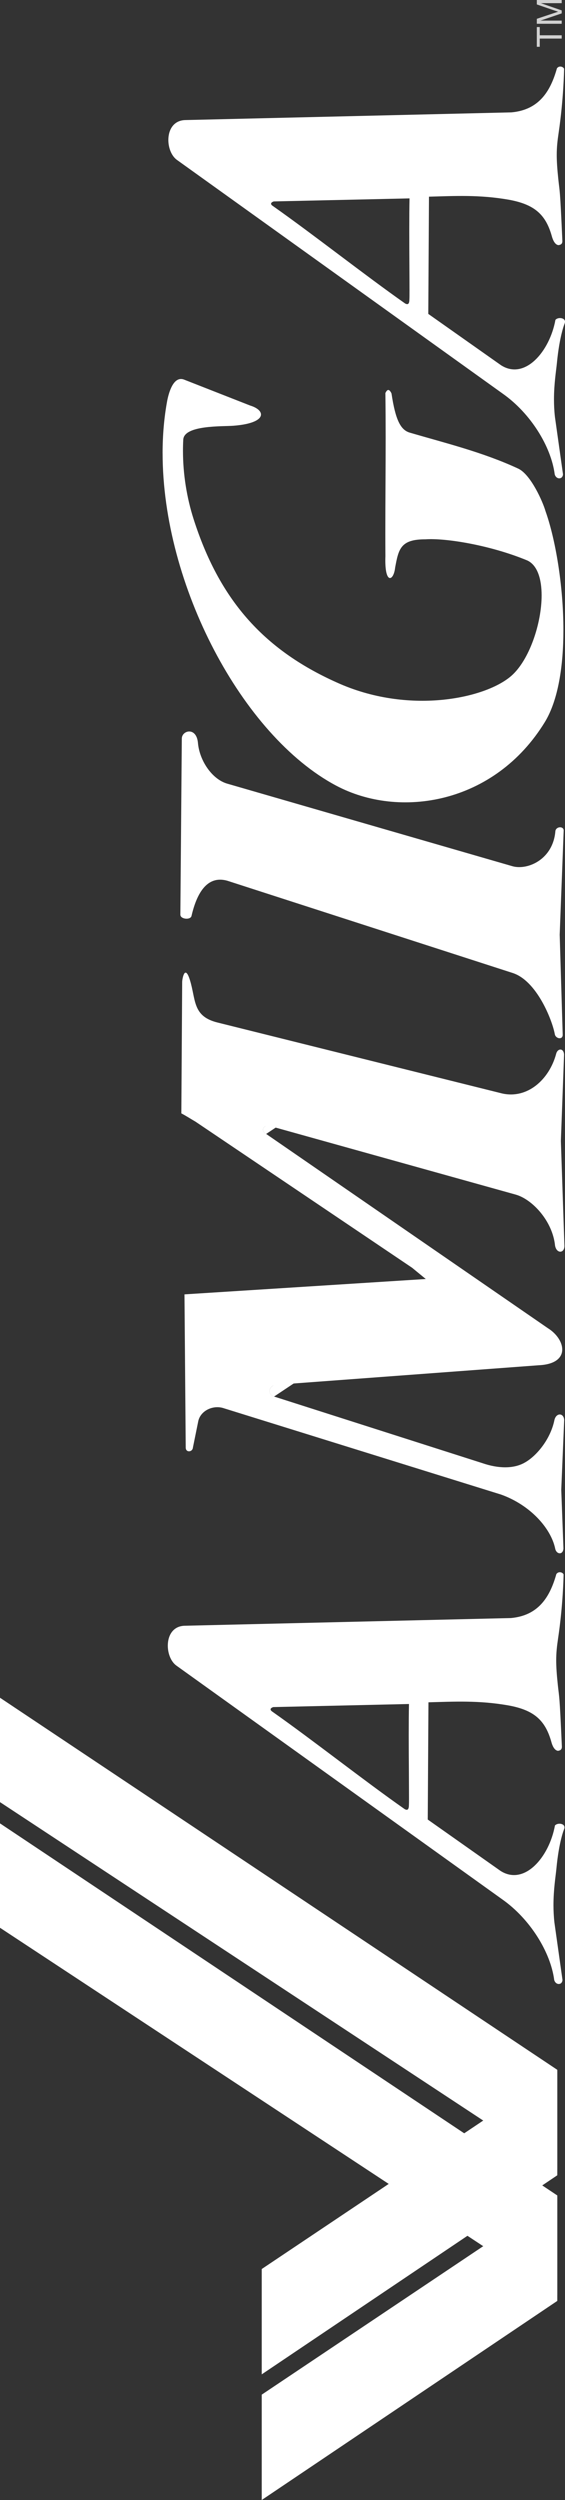 <?xml version="1.0" encoding="UTF-8" standalone="no"?>
<svg
   xmlns:dc="http://purl.org/dc/elements/1.1/"
   xmlns:cc="http://creativecommons.org/ns#"
   xmlns:rdf="http://www.w3.org/1999/02/22-rdf-syntax-ns#"
   xmlns:svg="http://www.w3.org/2000/svg"
   xmlns="http://www.w3.org/2000/svg"
   x="0px"
   y="0px"
   version="1.1"
   width="128.206"
   viewBox="0 0 128.206 566.931"
   height="566.927"
   xml:space="preserve"
   enable-background="new 0 0 566.929 128.211"
   id="Ebene_1"><rect x="0" y="0" width="128.206" height="566.931" fill="#333333" stroke="none"/><defs
     id="defs47" /><g
     style="fill:#ffffff"
     transform="matrix(0,-1,1,0,-0.003,566.931)"
     id="Layer_1"><g
       style="fill:#ffffff"
       id="g5"><g
         id="g7"><g
           style="fill:#ffffff"
           id="g9"><g
             style="fill:#ffffff"
             enable-background="new    "
             id="g11"><g
               enable-background="new    "
               id="g13"><g
                 style="fill:#ffffff"
                 id="g15"><g
                   style="fill:#ffffff"
                   id="g17"><g
                     style="fill:#ffffff"
                     id="g19"><path
                       style="fill:#ffffff"
                       d="m 252.63,61.838 3.529,5.3 c -0.273,-0.412 -0.726,-0.676 -1.179,-0.676 -0.478,0 -0.955,0.295 -1.221,1.027 L 250.23,62.19 c 0.267,-0.732 0.743,-1.029 1.222,-1.029 0.45,0 0.9,0.266 1.18,0.677 z"
                       id="SVGID_1_" /></g></g></g></g><g
               enable-background="new    "
               id="g22"><g
                 style="fill:#ffffff"
                 id="g24"><g
                   style="fill:#ffffff"
                   id="g26"><g
                     style="fill:#ffffff"
                     id="g28"><path
                       style="fill:#ffffff"
                       d="m 311.43,60.064 3.53,5.3 c -0.172,-0.258 -0.422,-0.391 -0.687,-0.391 -0.353,0 -0.724,0.236 -0.964,0.721 l -3.527,-5.299 c 0.239,-0.483 0.613,-0.72 0.965,-0.72 0.27,-10e-4 0.52,0.132 0.69,0.389 z"
                       id="SVGID_3_" /></g></g></g></g><g
               id="g31"><path
                 style="fill:#ffffff"
                 d="m 314.47,41.153 29.807,0.189 c 0.568,0 4.659,0.663 -0.453,1.999 -4.084,1.063 -7.429,0.661 -8.764,5.979 l -16.086,64.575 c -1.336,5.768 3.152,10.742 8.955,12.301 1.313,0.32 1.393,1.714 -0.157,1.799 l -19.586,-0.723 -23.796,0.804 c -1.728,0 -1.795,-1.794 0.085,-2.125 5.562,-0.567 10.478,-5.151 11.548,-8.913 l 15.643,-56.077 c 0.002,-0.846 -0.435,-1.287 -0.914,-1.287 -0.35,0 -0.724,0.236 -0.965,0.719 l -44.044,63.917 c -1.22,1.967 -3.14,3.271 -4.838,3.271 -1.835,0 -3.412,-1.521 -3.578,-5.375 l -4.433,-59.588 c -0.048,-0.826 -0.744,-1.454 -1.438,-1.454 -0.478,0 -0.956,0.297 -1.222,1.029 l -15.107,47.273 c -1.237,3.592 -1.325,7.104 0.147,9.645 1.463,2.611 5.229,5.803 9.64,6.701 1.714,0.412 1.628,2.125 -0.004,2.209 l -15.824,-0.662 -13.293,0.498 c -1.561,-0.084 -1.393,-1.631 0.004,-1.883 4.578,-0.979 9.826,-5.637 12.205,-12.266 l 19.571,-62.897 c 0.821,-2.376 -0.476,-5.236 -2.852,-5.804 l -6.055,-1.229 c -1.063,-0.082 -1.215,-1.632 0.002,-1.632 l 34.736,-0.282 3.482,54.755 2.548,-3.099 33.147,-49.173 c 0.38,-0.676 1.37,-2.225 1.87,-3.206 z"
                 id="path33" /></g></g></g></g><g
         id="g35"><g
           style="fill:#ffffff"
           id="g37"><g
             style="fill:#ffffff"
             enable-background="new    "
             id="g39"><g
               style="fill:#ffffff"
               id="g41"><path
                 style="fill:#ffffff"
                 d="m 359.42,40.928 40.013,0.331 c 1.882,0 2.765,3.332 -1,3.664 -4.021,0.354 -8.226,3.215 -9.214,6.641 l -18.747,64.8 c -0.905,3.439 1.593,9.183 8.05,9.669 1.063,0.247 1.061,1.877 0.079,1.877 l -23.63,-0.906 -22.697,0.685 c -1.232,0 -0.896,-1.629 0.154,-1.795 3.111,-0.567 12.154,-4.076 13.88,-9.633 l 20.901,-64.692 c 1.309,-4.656 -3.016,-6.949 -7.922,-8.095 -1.05,-0.159 -0.83,-2.452 0.14,-2.535 z"
                 id="path43" /></g></g></g></g><g
         id="g45"><g
           style="fill:#ffffff"
           id="g47"><g
             style="fill:#ffffff"
             enable-background="new    "
             id="g49"><g
               style="fill:#ffffff"
               id="g51"><path
                 style="fill:#ffffff"
                 d="m 464.13,36.898 c 4.105,0 8.133,0.34 12.004,1.062 2.461,0.496 5.475,1.62 4.738,3.746 l -5.906,15.057 c -0.467,1.534 -1.244,2.462 -2.031,2.462 -1.094,0 -2.207,-1.792 -2.551,-6.244 -0.195,-2.436 0.197,-11.205 -3.146,-11.393 -0.85,-0.046 -1.695,-0.067 -2.543,-0.067 -5.363,0 -10.688,0.885 -15.43,2.396 -18.068,5.767 -29.525,15.623 -37.079,32.453 -7.386,16.191 -3.739,33.693 1.478,39.662 3.557,4.066 11.865,6.874 18.252,6.874 3.75,0 6.836,-0.97 7.904,-3.224 3.457,-8.307 5.133,-18.494 4.809,-23.151 0.014,-5.647 -2.201,-6.086 -6.41,-6.866 -2.951,-0.313 -3.896,-2.227 1.615,-2.227 0.293,0 0.604,0.006 0.936,0.019 1.77,-0.011 3.492,-0.017 5.188,-0.017 3.881,0 7.602,0.021 11.299,0.039 3.473,0.018 6.924,0.035 10.473,0.035 3.246,0 6.576,-0.017 10.072,-0.06 0.98,0.483 0.896,0.897 -0.088,1.384 -5.973,0.897 -8.352,2.043 -8.924,4.254 -2.309,7.85 -4.383,16.438 -8.123,24.488 -1.33,2.883 -7.604,5.626 -9.648,6.204 -6.354,2.263 -16.916,4.063 -26.975,4.063 -8.072,0 -15.821,-1.16 -20.812,-4.183 -18.713,-11.438 -22.079,-33.127 -14.438,-47.428 11.33,-21.272 45.47,-39.334 75.34,-39.334 z"
                 id="path53" /></g></g></g></g><g
         style="opacity:0.78"
         enable-background="new    "
         id="g55"><path
           d="m 558.18,127.46 0,-4.979 -1.861,0 0,-0.667 4.477,0 0,0.667 -1.867,0 0,4.979 -0.75,0 z"
           id="path57" /><path
           d="m 561.54,127.46 0,-5.646 1.125,0 1.338,4 c 0.123,0.371 0.213,0.65 0.271,0.836 0.063,-0.206 0.164,-0.508 0.299,-0.906 l 1.352,-3.93 1.006,0 0,5.646 -0.719,0 0,-4.727 -1.643,4.727 -0.674,0 -1.633,-4.808 0,4.808 -0.73,0 z"
           id="path59" /></g><g
         id="Tick"><g
           id="g62"><polygon
             points="28.491,59.393 52.378,59.393 97.306,126.46 73.637,126.46 "
             id="polygon79" /><polygon
             points="158.26,0.001 181.93,0.001 97.553,126.46 74.98,126.46 "
             id="polygon104" /></g><g
           id="g106"><polygon
             points="0,59.393 23.889,59.393 68.816,126.46 45.147,126.46 "
             id="polygon123" /><polygon
             points="129.77,0 153.44,0 69.063,126.46 46.489,126.46 "
             id="polygon148" /></g></g><g
         id="g150"><path
           style="fill:#ffffff"
           d="m 154.31,97.063 -11.644,16.51 c -3.452,5.4 3.078,11.04 10.279,12.354 0.66,0.512 0.548,2.163 -0.415,2.163 -0.105,0 -0.219,-0.02 -0.345,-0.062 -0.144,-0.063 -2.86,-1.195 -9.034,-1.772 -1.652,-0.157 -4.623,-0.663 -8.245,-0.663 -1.248,0 -2.571,0.061 -3.947,0.213 l -13.024,1.834 c -1.232,-0.082 -1.229,-1.55 0.002,-1.881 6.293,-0.814 13.835,-5.482 18.259,-11.771 l 52.979,-73.901 c 0.875,-1.269 2.745,-2.007 4.565,-2.007 2.279,0 4.474,1.158 4.517,3.887 l 1.745,73.983 c 0.566,6.205 4.724,8.829 9.962,10.294 0.732,0.495 0.411,1.477 -0.086,1.645 -0.34,-0.007 -6.801,-0.106 -14.522,-1.254 -1.807,-0.267 -3.22,-0.421 -4.946,-0.421 -1.493,0 -3.221,0.116 -5.64,0.373 -3.029,0.32 -1.598,0.366 -13.862,0.91 -0.466,0.022 -0.919,-0.099 -1.017,-0.888 0.109,-0.91 1.48,-1.348 1.918,-1.465 4.9,-1.358 7.317,-3.816 8.392,-9.846 1.16,-6.631 0.85,-12.268 0.694,-18.072 m -7.51,-4.477 c 2.696,0 5.234,0.015 7.125,0.056 l -0.7,-30.797 c -0.133,-0.4 -0.313,-0.605 -0.519,-0.605 -0.169,0 -0.357,0.145 -0.546,0.439 -6.558,9.313 -15.59,20.729 -22.065,29.972 -0.415,0.73 -0.001,0.979 0.98,0.979 0.157,0.015 0.688,0.019 1.498,0.019 1.393,0 3.607,-0.015 6.142,-0.026 2.54,-0.019 5.4,-0.037 8.09,-0.037"
           id="path152" /></g><g
         id="g154"><path
           style="fill:#ffffff"
           d="m 551.41,126.37 c 0.732,0.482 0.398,1.464 -0.086,1.632 -0.34,-0.006 -6.801,-0.106 -14.521,-1.239 -1.834,-0.271 -3.254,-0.429 -5.002,-0.429 -1.479,0 -3.189,0.113 -5.584,0.366 -3.041,0.318 -1.598,0.365 -13.877,0.91 -0.457,0.021 -0.904,-0.098 -1.002,-0.887 0.107,-0.909 1.48,-1.338 1.906,-1.467 4.908,-1.348 7.326,-3.815 8.404,-9.845 1.158,-6.618 0.838,-12.256 0.684,-18.069 l -26.588,-0.153 -11.645,16.512 c -3.439,5.392 3.09,11.024 10.289,12.338 0.662,0.521 0.539,2.168 -0.422,2.168 -0.107,0 -0.223,-0.021 -0.352,-0.063 -0.145,-0.06 -2.859,-1.183 -9.021,-1.773 -1.65,-0.156 -4.625,-0.662 -8.246,-0.662 -1.248,0 -2.57,0.059 -3.945,0.213 l -13.035,1.834 c -1.221,-0.084 -1.219,-1.551 0.004,-1.881 6.305,-0.814 13.834,-5.472 18.27,-11.771 l 52.98,-73.886 c 0.875,-1.274 2.744,-2.013 4.563,-2.013 2.281,0 4.479,1.163 4.52,3.891 l 1.744,73.972 c 0.57,6.22 4.74,8.84 9.98,10.31 z M 514.79,92.873 c 2.705,0 5.256,0.015 7.152,0.056 l -0.689,-30.812 c -0.137,-0.4 -0.318,-0.605 -0.521,-0.605 -0.172,0 -0.355,0.144 -0.539,0.44 -6.568,9.325 -15.592,20.74 -22.078,29.97 -0.404,0.732 -0.002,0.98 0.979,0.98 0.191,0.018 0.945,0.022 2.078,0.022 1.377,0 3.32,-0.012 5.516,-0.022 2.53,-0.014 5.39,-0.029 8.1,-0.029"
           id="path156" /></g></g></g></svg>